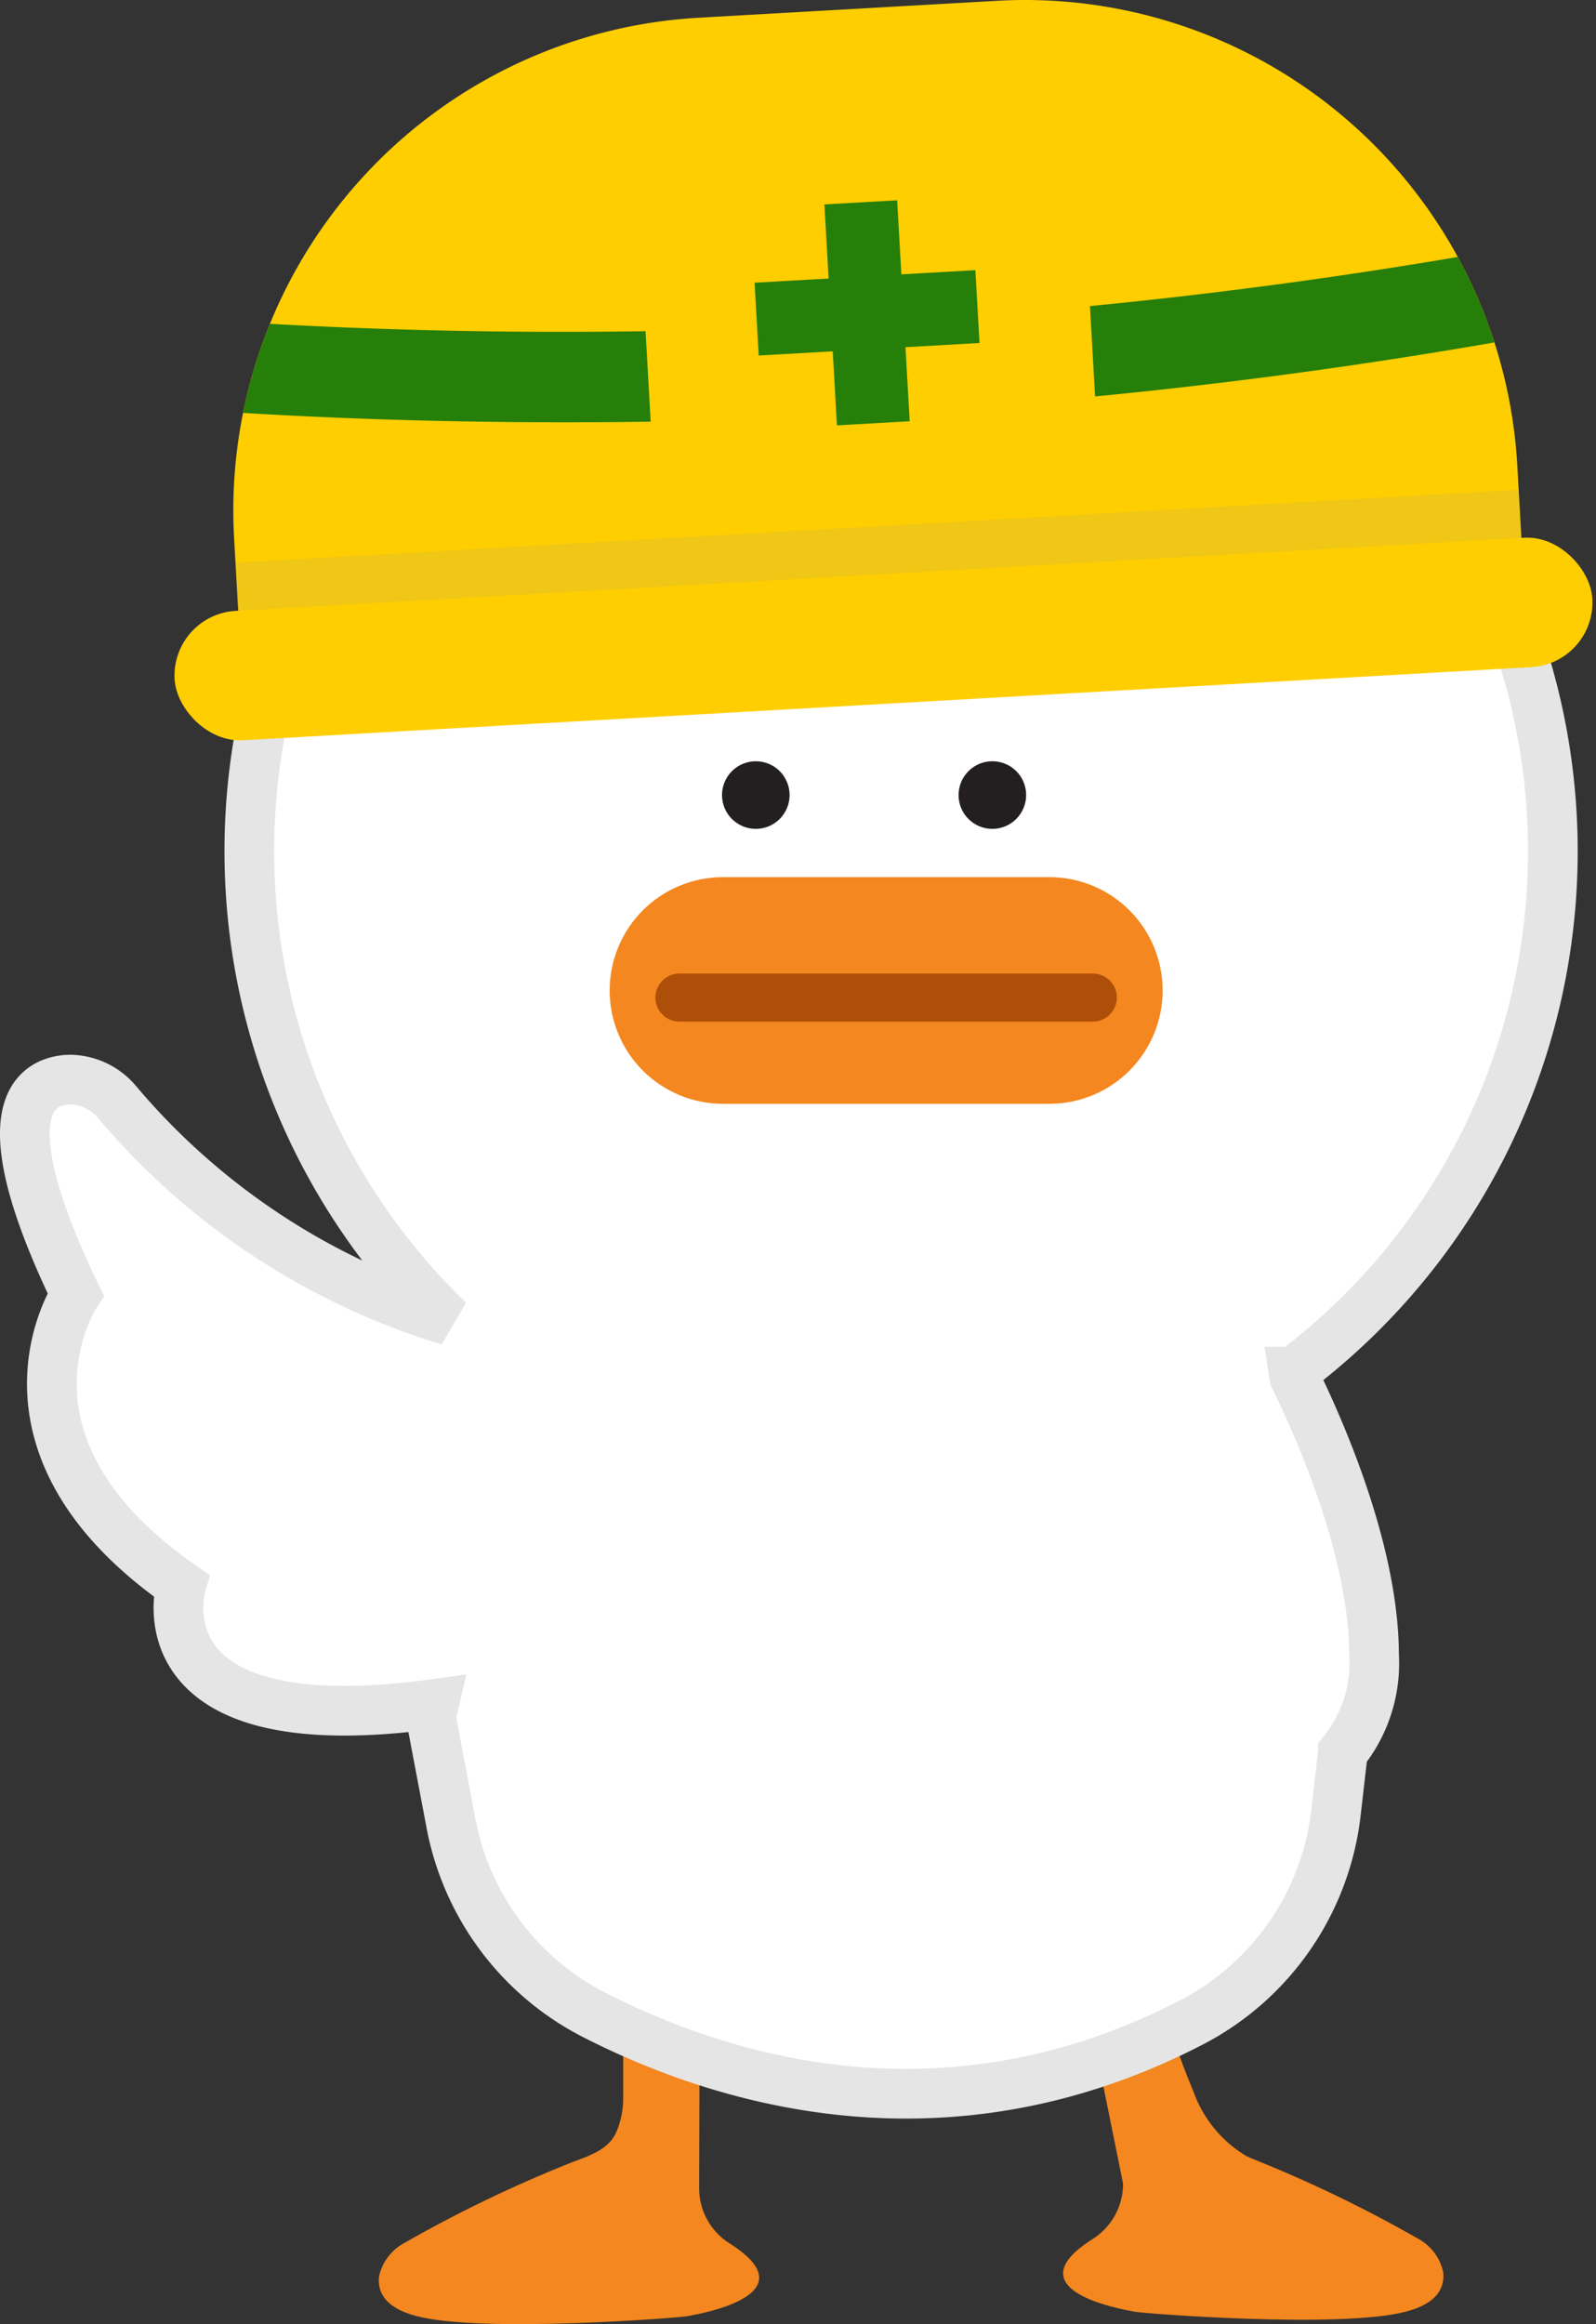 <svg xmlns="http://www.w3.org/2000/svg" width="64.264" height="93.528" viewBox="0 0 64.264 93.528">
    <rect x="0" y="0" width="64.264" height="93.528" fill="#333333" stroke="none"/>
    <defs>
        <clipPath id="clip-path">
            <path id="패스_79" data-name="패스 79" class="cls-1" d="m355.592 866.722-.014-.009a2.622 2.622 0 0 1-1.221-2.226l.022-7.384H351.3v3.75a3.487 3.487 0 0 1-.248 1.312l-.012.03c-.314.763-1.1.985-1.876 1.284a53.255 53.255 0 0 0-6.695 3.228 2.014 2.014 0 0 0-1 1.335c-.069.588.194 1.262 1.518 1.6 2.649.687 10.519.07 10.9 0 .586-.107 4.938-.874 1.7-2.925"/>
        </clipPath>
        <clipPath id="clip-path-2">
            <path id="패스_80" data-name="패스 80" class="cls-1" d="m370.191 866.546.015-.009a2.628 2.628 0 0 0 1.221-2.226l-1.455-7.187h3.077a28.921 28.921 0 0 0 1.21 3.475 4.968 4.968 0 0 0 2.118 2.594 2.625 2.625 0 0 0 .24.109 53.332 53.332 0 0 1 6.7 3.229 2.012 2.012 0 0 1 1 1.334c.068.588-.194 1.262-1.519 1.6-2.648.687-10.519.071-10.9 0-.585-.107-4.937-.874-1.7-2.924"/>
        </clipPath>
        <clipPath id="clip-path-3">
            <path id="패스_81" data-name="패스 81" class="cls-1" d="M361.858 804.264h-.038a.949.949 0 0 1-.775-.508c-.058-.108-1.576-2.794-5.784-1.419a.946.946 0 0 1-.589-1.8c3.6-1.176 6.011.007 7.265 1.284a7.141 7.141 0 0 1 6.8-1.423.947.947 0 0 1-.57 1.806c-.155-.048-3.573-1.064-5.51 1.663a.948.948 0 0 1-.8.4"/>
        </clipPath>
        <clipPath id="clip-path-4">
            <path id="패스_82" data-name="패스 82" class="cls-1" d="M355.315 820.858h13.145a4.56 4.56 0 1 0 0-9.121h-13.145a4.56 4.56 0 1 0 0 9.121"/>
        </clipPath>
        <clipPath id="clip-path-5">
            <path id="패스_83" data-name="패스 83" class="cls-1" d="M370.209 817.551h-16.645a.967.967 0 0 1 0-1.935h16.645a.967.967 0 1 1 0 1.935"/>
        </clipPath>
        <clipPath id="clip-path-6">
            <path id="패스_84" data-name="패스 84" class="cls-1" d="M366.163 807.545a.889.889 0 1 0 .889.888.889.889 0 0 0-.889-.888"/>
        </clipPath>
        <clipPath id="clip-path-7">
            <path id="패스_85" data-name="패스 85" class="cls-1" d="M366.163 809.795a1.361 1.361 0 1 1 1.362-1.361 1.363 1.363 0 0 1-1.362 1.361m0-1.776a.415.415 0 1 0 .415.415.415.415 0 0 0-.415-.415"/>
        </clipPath>
        <clipPath id="clip-path-8">
            <path id="패스_86" data-name="패스 86" class="cls-1" d="M356.639 807.545a.889.889 0 1 0 .888.888.889.889 0 0 0-.888-.888"/>
        </clipPath>
        <clipPath id="clip-path-9">
            <path id="패스_87" data-name="패스 87" class="cls-1" d="M356.639 809.795a1.361 1.361 0 1 1 1.361-1.361 1.362 1.362 0 0 1-1.362 1.361m0-1.776a.415.415 0 1 0 .415.415.415.415 0 0 0-.415-.415"/>
        </clipPath>
        <clipPath id="clip-path-10">
            <path id="사각형_245" data-name="사각형 245" class="cls-2" transform="rotate(-3.247 14266.054 -5467.055)" d="M0 0h57.178v1.937H0z"/>
        </clipPath>
        <clipPath id="clip-path-11">
            <path id="패스_92" data-name="패스 92" class="cls-2" d="m387.641 801.185-51.667 2.931-.341-6.013a19.856 19.856 0 0 1 18.7-20.948l12.021-.682a19.855 19.855 0 0 1 20.947 18.7z"/>
        </clipPath>
        <style>
            .cls-1,.cls-2{fill:none}.cls-1{clip-rule:evenodd}.cls-4{fill:#f4871f}.cls-8{fill:#231f20}.cls-16{fill:#ffce00}.cls-17{fill:#267f09}
        </style>
    </defs>
    <g id="Character_main_report" data-name="Character / main / report" transform="translate(-326.206 -776.441)">
        <g id="그룹_495" data-name="그룹 495">
            <g id="그룹_494" data-name="그룹 494" style="clip-path:url(#clip-path)">
                <path id="사각형_234" data-name="사각형 234" class="cls-4" transform="translate(337.258 852.902)" d="M0 0h23.722v21.268H0z"/>
            </g>
        </g>
        <g id="그룹_497" data-name="그룹 497">
            <g id="그룹_496" data-name="그룹 496" style="clip-path:url(#clip-path-2)">
                <path id="사각형_235" data-name="사각형 235" class="cls-4" transform="translate(364.803 852.923)" d="M0 0h23.722v21.07H0z"/>
            </g>
        </g>
        <path id="패스_78" data-name="패스 78" d="m378.326 831.863-.035-.224a26.221 26.221 0 0 0 7.153-33.657c.885-1.884.921-3.433.1-4.61a3.362 3.362 0 0 0-1.375-1.139 4.509 4.509 0 0 0-.019-4.289c-1.5-2.492-5.871-3.165-12.988-2.006a26.231 26.231 0 0 0-26.882 43.645 28.188 28.188 0 0 1-13.356-8.79 2.512 2.512 0 0 0-1.875-.909 2.1 2.1 0 0 0-.424.042c-1.375.278-2.6 1.9.627 8.6 0 0-3.97 5.989 4.248 11.715 0 0-1.9 6.418 10.177 4.768l-.124.519.81 4.271a10.932 10.932 0 0 0 5.749 7.711c5.278 2.7 14.272 5.424 24.152.27a10.905 10.905 0 0 0 5.74-8.438l.276-2.4a5.671 5.671 0 0 0 1.253-3.91c-.006-4.21-2.222-9.17-3.207-11.169z" style="fill:#fff;stroke:#e5e5e5;stroke-width:2px;fill-rule:evenodd"/>
        <g id="그룹_499" data-name="그룹 499">
            <g id="그룹_498" data-name="그룹 498" style="clip-path:url(#clip-path-3)">
                <path id="사각형_236" data-name="사각형 236" class="cls-8" transform="translate(349.818 795.851)" d="M0 0h23.782v12.615H0z"/>
            </g>
        </g>
        <g id="그룹_501" data-name="그룹 501">
            <g id="그룹_500" data-name="그룹 500" style="clip-path:url(#clip-path-4)">
                <path id="사각형_237" data-name="사각형 237" class="cls-4" transform="translate(346.553 807.535)" d="M0 0h30.67v17.524H0z"/>
            </g>
        </g>
        <g id="그룹_503" data-name="그룹 503">
            <g id="그룹_502" data-name="그룹 502" style="clip-path:url(#clip-path-5)">
                <path id="사각형_238" data-name="사각형 238" transform="translate(348.396 811.414)" style="fill:#ad4f08" d="M0 0h26.983v10.338H0z"/>
            </g>
        </g>
        <g id="그룹_505" data-name="그룹 505">
            <g id="그룹_504" data-name="그룹 504" style="clip-path:url(#clip-path-6)">
                <path id="사각형_239" data-name="사각형 239" class="cls-8" transform="translate(361.074 803.344)" d="M0 0h10.18v10.18H0z"/>
            </g>
        </g>
        <g id="그룹_507" data-name="그룹 507">
            <g id="그룹_506" data-name="그룹 506" style="clip-path:url(#clip-path-7)">
                <path id="사각형_240" data-name="사각형 240" class="cls-8" transform="translate(360.6 802.87)" d="M0 0h11.126v11.127H0z"/>
            </g>
        </g>
        <g id="그룹_509" data-name="그룹 509">
            <g id="그룹_508" data-name="그룹 508" style="clip-path:url(#clip-path-8)">
                <path id="사각형_241" data-name="사각형 241" class="cls-8" transform="translate(351.55 803.344)" d="M0 0h10.18v10.18H0z"/>
            </g>
        </g>
        <g id="그룹_511" data-name="그룹 511">
            <g id="그룹_510" data-name="그룹 510" style="clip-path:url(#clip-path-9)">
                <path id="사각형_242" data-name="사각형 242" class="cls-8" transform="translate(351.076 802.87)" d="M0 0h11.126v11.127H0z"/>
            </g>
        </g>
        <g id="그룹_517" data-name="그룹 517">
            <path id="패스_88" data-name="패스 88" class="cls-16" d="m387.641 801.185-51.667 2.931-.341-6.013a19.856 19.856 0 0 1 18.7-20.948l12.021-.682a19.855 19.855 0 0 1 20.947 18.7z"/>
            <rect id="사각형_243" data-name="사각형 243" class="cls-16" width="57.178" height="5.215" rx="2.608" transform="rotate(-3.247 14300.013 -5475.45)"/>
            <path id="패스_89" data-name="패스 89" class="cls-17" d="m365.48 787.312-2.98.169-.169-2.98-2.93.166.169 2.981-2.98.169.166 2.93 2.98-.169.169 2.98 2.93-.166-.169-2.98 2.981-.169z"/>
            <g id="그룹_513" data-name="그룹 513" style="opacity:.15">
                <g id="그룹_512" data-name="그룹 512" style="clip-path:url(#clip-path-10)">
                    <path id="사각형_244" data-name="사각형 244" d="M22.094 0h7.562A22.094 22.094 0 0 1 51.75 22.094v3.784H0v-3.784A22.094 22.094 0 0 1 22.094 0z" transform="rotate(-3.247 13896.92 -5511.928)" style="fill:#999"/>
                </g>
            </g>
            <g id="그룹_516" data-name="그룹 516">
                <g id="그룹_515" data-name="그룹 515" style="clip-path:url(#clip-path-11)">
                    <g id="그룹_514" data-name="그룹 514">
                        <path id="패스_90" data-name="패스 90" class="cls-17" d="M370.3 792.394a214.049 214.049 0 0 0 17.028-2.341l-.646-3.582a210.522 210.522 0 0 1-16.588 2.287z"/>
                        <path id="패스_91" data-name="패스 91" class="cls-17" d="M352.2 789.768a213.69 213.69 0 0 1-16.744-.391l-.233 3.632c5.728.366 11.461.482 17.183.4z"/>
                    </g>
                </g>
            </g>
        </g>
    </g>
</svg>
